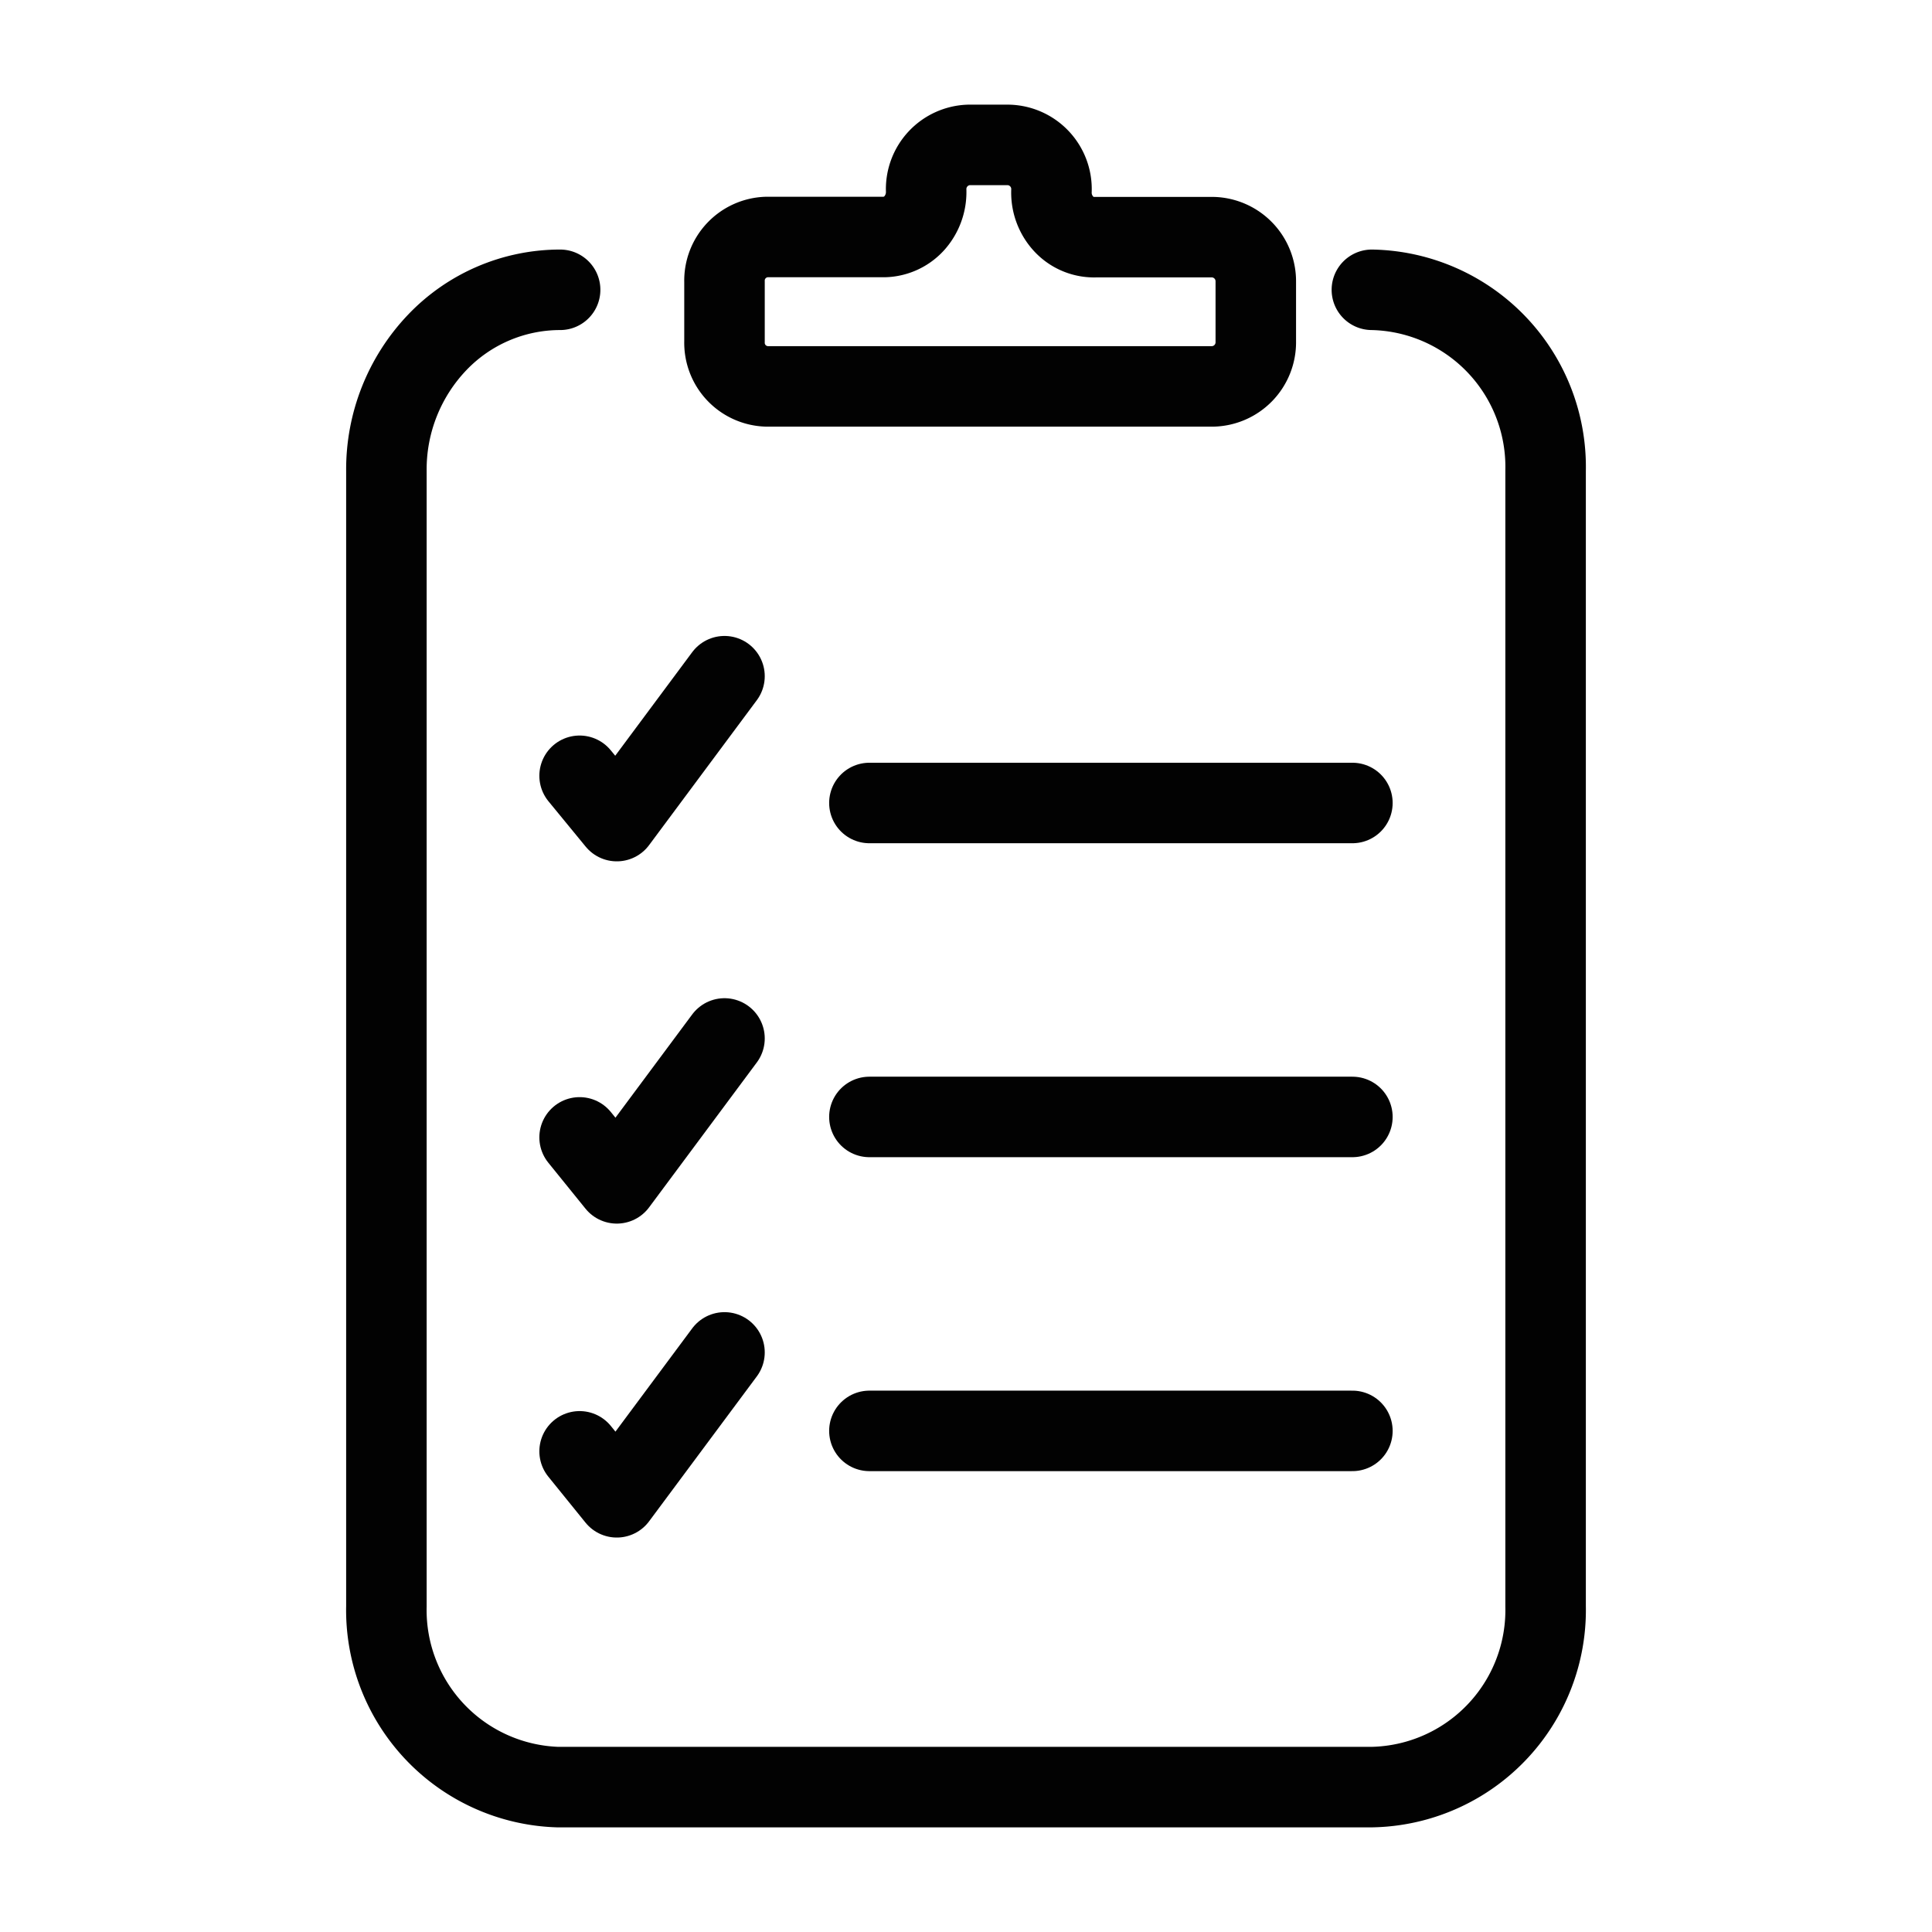 <svg xmlns="http://www.w3.org/2000/svg" width="24" height="24" viewBox="0 0 24 24"><defs><style>.a,.b,.c{fill:none;stroke:#020202;stroke-miterlimit:10;}.a,.c{stroke-linecap:round;}.c{stroke-linejoin:round;}</style></defs><g transform="translate(4.8 1.8)"><path class="a" d="M12.242,0A2.2,2.2,0,0,1,14.4,2.245V16.355A2.2,2.2,0,0,1,12.242,18.6H2.126A2.2,2.2,0,0,1,0,16.355V2.245A2.284,2.284,0,0,1,.63.655,2.111,2.111,0,0,1,2.158,0" transform="translate(0 1.8)"/><path class="b" d="M4.609,1.146H6.066A.548.548,0,0,1,6.6,1.7v.743A.548.548,0,0,1,6.066,3H.527A.542.542,0,0,1,0,2.444V1.7a.542.542,0,0,1,.527-.556H1.985A.522.522,0,0,0,2.361.969.58.58,0,0,0,2.505.563h0A.549.549,0,0,1,3.033,0h.495a.549.549,0,0,1,.534.563h0a.572.572,0,0,0,.152.419A.514.514,0,0,0,4.609,1.146Z" transform="translate(4.2)"/><path class="c" d="M0,1.237.462,1.8,1.8,0" transform="translate(2.4 6.6)"/><path class="c" d="M0,.25H6" transform="translate(6 7.925)"/><path class="c" d="M0,1.229.462,1.8,1.8,0" transform="translate(2.4 11.1)"/><path class="c" d="M0,.25H6" transform="translate(6 11.825)"/><path class="c" d="M0,1.229.462,1.8,1.8,0" transform="translate(2.4 15)"/><path class="c" d="M0,.25H6" transform="translate(6 15.725)"/></g></svg>